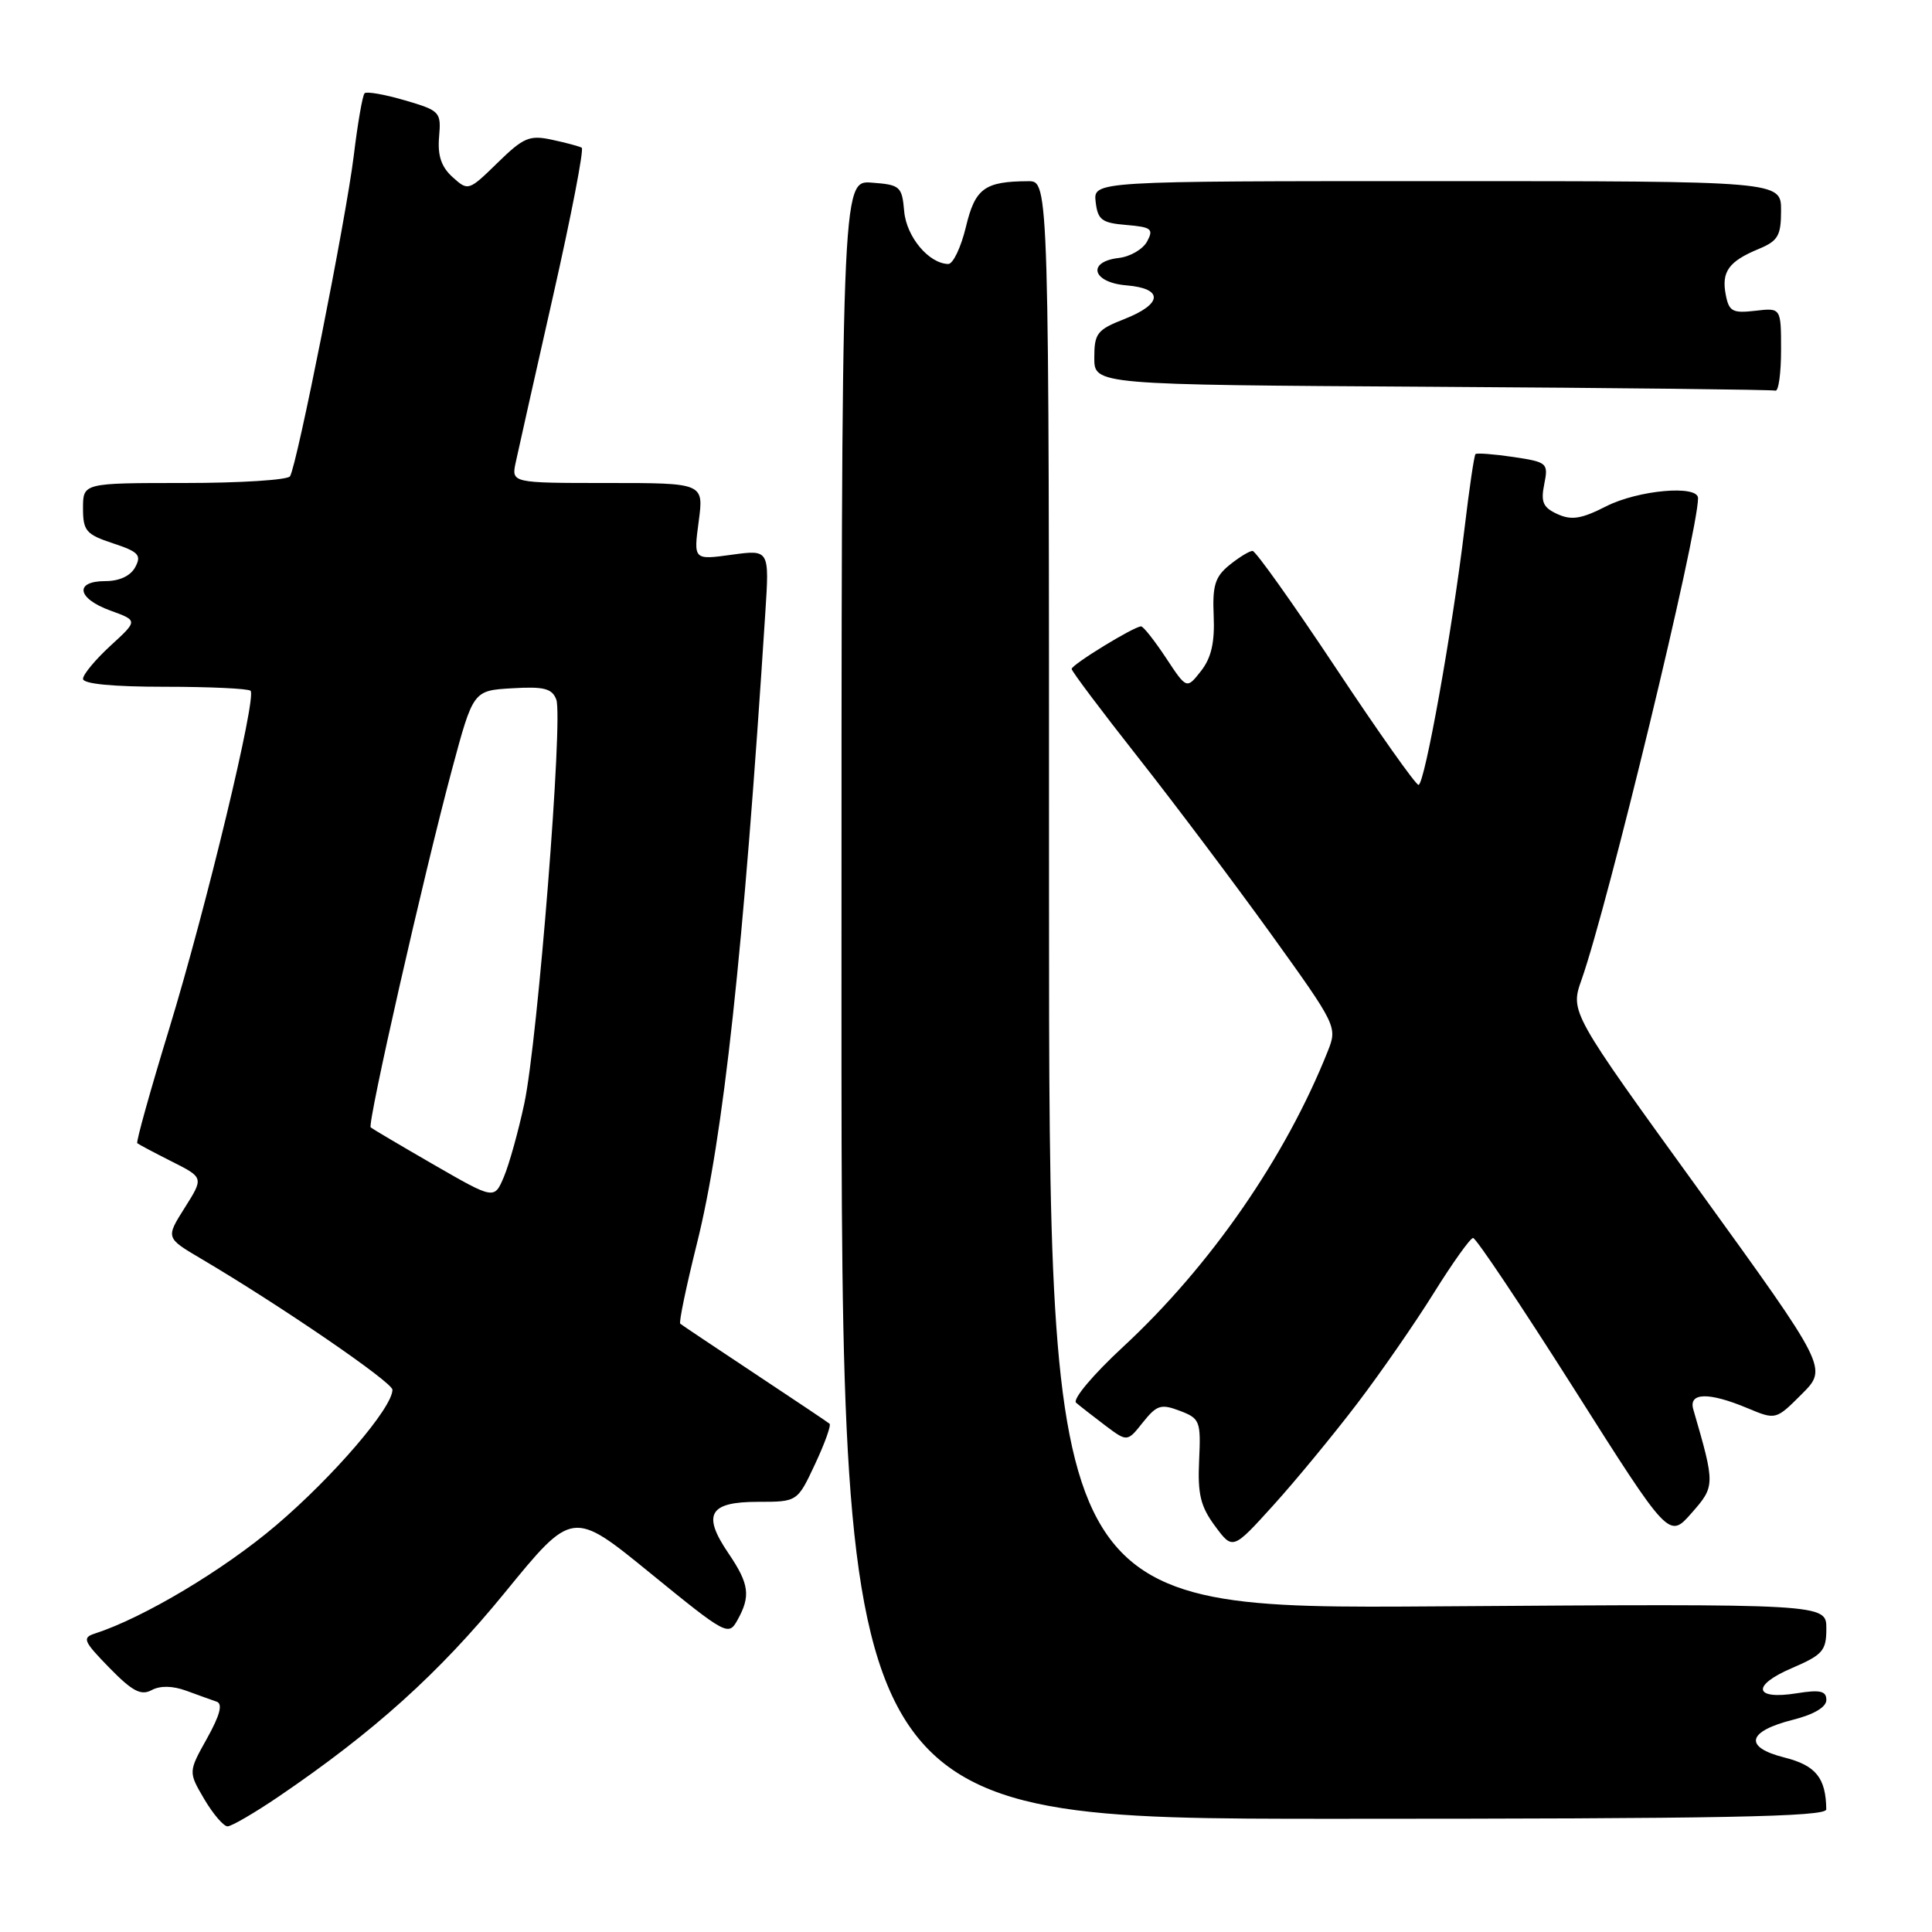 <?xml version="1.0" encoding="UTF-8" standalone="no"?>
<!DOCTYPE svg PUBLIC "-//W3C//DTD SVG 1.1//EN" "http://www.w3.org/Graphics/SVG/1.1/DTD/svg11.dtd" >
<svg xmlns="http://www.w3.org/2000/svg" xmlns:xlink="http://www.w3.org/1999/xlink" version="1.1" viewBox="0 0 256 256">
 <g >
 <path fill="currentColor"
d=" M 36.93 238.05 C 49.54 229.48 58.17 221.71 66.86 211.07 C 75.86 200.04 75.86 200.04 86.18 208.46 C 96.21 216.63 96.53 216.81 97.71 214.68 C 99.50 211.48 99.28 209.88 96.51 205.80 C 93.01 200.65 93.97 199.00 100.44 199.00 C 105.66 199.00 105.66 199.00 108.00 194.00 C 109.29 191.25 110.15 188.85 109.92 188.65 C 109.69 188.45 105.22 185.46 100.00 182.00 C 94.78 178.54 90.34 175.57 90.14 175.40 C 89.93 175.24 90.93 170.47 92.34 164.80 C 95.85 150.77 98.52 126.18 101.41 81.16 C 101.95 72.82 101.95 72.82 96.93 73.51 C 91.90 74.20 91.90 74.20 92.58 69.10 C 93.26 64.00 93.26 64.00 80.50 64.00 C 67.75 64.00 67.75 64.00 68.34 61.25 C 68.66 59.74 70.89 49.82 73.29 39.20 C 75.69 28.59 77.40 19.76 77.08 19.57 C 76.76 19.39 74.99 18.91 73.15 18.52 C 70.16 17.87 69.37 18.21 65.92 21.58 C 62.10 25.31 62.03 25.33 59.97 23.47 C 58.47 22.11 57.97 20.62 58.18 18.14 C 58.47 14.82 58.31 14.66 53.63 13.29 C 50.97 12.51 48.57 12.09 48.31 12.36 C 48.04 12.62 47.39 16.36 46.87 20.67 C 45.85 28.97 39.36 61.61 38.43 63.11 C 38.13 63.60 31.83 64.00 24.44 64.00 C 11.00 64.00 11.00 64.00 11.00 67.34 C 11.00 70.34 11.40 70.81 14.96 71.99 C 18.36 73.11 18.78 73.55 17.92 75.15 C 17.30 76.31 15.83 77.00 13.96 77.00 C 9.81 77.00 10.21 79.31 14.64 80.91 C 18.28 82.23 18.28 82.23 14.64 85.56 C 12.64 87.40 11.00 89.37 11.00 89.95 C 11.00 90.62 14.93 91.00 21.83 91.00 C 27.79 91.00 32.90 91.24 33.20 91.53 C 34.04 92.37 27.35 120.17 22.41 136.35 C 19.91 144.52 18.01 151.33 18.19 151.48 C 18.36 151.63 20.41 152.72 22.75 153.90 C 27.00 156.04 27.00 156.04 24.48 160.03 C 21.96 164.02 21.96 164.02 26.60 166.76 C 37.15 172.98 52.00 183.15 52.00 184.15 C 52.00 186.54 44.19 195.64 36.60 202.10 C 29.65 208.02 19.01 214.37 12.58 216.45 C 10.85 217.01 11.05 217.46 14.49 220.99 C 17.53 224.10 18.68 224.71 20.09 223.95 C 21.23 223.34 22.87 223.37 24.68 224.03 C 26.23 224.60 28.04 225.25 28.71 225.48 C 29.54 225.77 29.15 227.26 27.43 230.35 C 24.95 234.79 24.95 234.79 27.07 238.40 C 28.24 240.38 29.63 242.00 30.15 242.00 C 30.68 242.00 33.73 240.22 36.93 238.05 Z  M 241.99 239.75 C 241.94 235.58 240.61 233.93 236.45 232.88 C 231.00 231.51 231.49 229.41 237.61 227.87 C 240.37 227.17 242.00 226.20 242.00 225.25 C 242.00 224.06 241.18 223.87 238.06 224.37 C 232.40 225.28 232.04 223.34 237.44 221.03 C 241.53 219.27 242.00 218.73 242.00 215.79 C 242.00 212.50 242.00 212.50 190.50 212.85 C 139.00 213.21 139.00 213.21 139.00 118.60 C 139.00 24.00 139.00 24.00 136.25 24.01 C 130.44 24.04 129.21 24.95 127.98 30.10 C 127.33 32.79 126.28 34.99 125.65 34.98 C 123.08 34.93 120.11 31.39 119.81 28.00 C 119.52 24.69 119.28 24.48 115.50 24.20 C 111.50 23.91 111.50 23.91 111.50 132.45 C 111.50 241.00 111.50 241.00 176.75 241.00 C 228.29 241.00 242.00 240.74 241.99 239.75 Z  M 179.82 186.00 C 182.96 181.88 187.54 175.26 190.01 171.29 C 192.48 167.33 194.81 164.06 195.19 164.04 C 195.57 164.02 201.56 172.98 208.52 183.95 C 221.15 203.89 221.15 203.89 224.13 200.50 C 227.28 196.92 227.28 196.77 224.37 186.75 C 223.72 184.50 226.41 184.44 231.53 186.58 C 235.31 188.16 235.31 188.16 238.75 184.72 C 242.18 181.29 242.18 181.29 225.12 157.69 C 208.05 134.10 208.05 134.10 209.57 129.80 C 213.06 119.92 225.00 70.55 225.00 66.01 C 225.00 64.22 217.05 64.94 212.82 67.09 C 209.55 68.76 208.23 68.97 206.37 68.12 C 204.46 67.25 204.14 66.53 204.62 64.16 C 205.18 61.35 205.04 61.23 200.51 60.55 C 197.93 60.17 195.68 60.00 195.51 60.17 C 195.33 60.35 194.68 64.78 194.06 70.00 C 192.46 83.39 188.77 104.00 187.96 104.00 C 187.59 104.00 182.66 97.03 177.00 88.50 C 171.34 79.98 166.38 73.00 165.97 73.00 C 165.56 73.00 164.18 73.84 162.91 74.87 C 161.00 76.42 160.64 77.58 160.82 81.62 C 160.97 85.13 160.50 87.18 159.14 88.91 C 157.24 91.33 157.24 91.33 154.49 87.16 C 152.97 84.87 151.50 83.00 151.20 83.00 C 150.27 83.00 142.00 88.06 142.00 88.64 C 142.00 88.94 145.96 94.21 150.79 100.34 C 155.63 106.48 163.55 117.02 168.41 123.76 C 177.12 135.87 177.22 136.07 175.95 139.26 C 170.35 153.35 160.36 167.77 148.82 178.46 C 144.85 182.13 142.08 185.43 142.59 185.87 C 143.09 186.30 144.82 187.65 146.43 188.87 C 149.37 191.08 149.37 191.08 151.44 188.47 C 153.28 186.17 153.84 185.99 156.33 186.94 C 159.00 187.95 159.13 188.30 158.89 193.51 C 158.68 197.98 159.08 199.62 160.99 202.20 C 163.35 205.39 163.35 205.39 168.73 199.45 C 171.69 196.18 176.68 190.12 179.82 186.00 Z  M 236.00 46.39 C 236.00 40.78 236.00 40.78 232.58 41.18 C 229.57 41.53 229.09 41.27 228.67 39.04 C 228.08 36.00 229.07 34.63 233.03 32.99 C 235.60 31.92 236.00 31.24 236.00 27.88 C 236.00 24.00 236.00 24.00 190.43 24.00 C 144.87 24.00 144.87 24.00 145.18 26.75 C 145.46 29.14 145.99 29.54 149.25 29.81 C 152.57 30.09 152.89 30.34 152.00 31.99 C 151.45 33.02 149.76 34.01 148.25 34.18 C 143.97 34.68 144.73 37.44 149.25 37.81 C 154.19 38.22 154.08 40.27 149.00 42.27 C 145.37 43.69 145.00 44.17 145.00 47.41 C 145.00 50.98 145.00 50.98 189.75 51.25 C 214.36 51.40 234.84 51.63 235.25 51.76 C 235.66 51.89 236.00 49.48 236.00 46.39 Z  M 57.50 154.34 C 53.10 151.80 49.33 149.57 49.12 149.39 C 48.64 148.98 56.13 115.99 59.88 102.00 C 62.70 91.50 62.70 91.50 67.86 91.20 C 72.07 90.95 73.15 91.22 73.71 92.69 C 74.64 95.11 71.26 137.82 69.48 146.19 C 68.70 149.86 67.48 154.24 66.78 155.91 C 65.50 158.95 65.50 158.95 57.50 154.34 Z "/>
</g>
</svg>